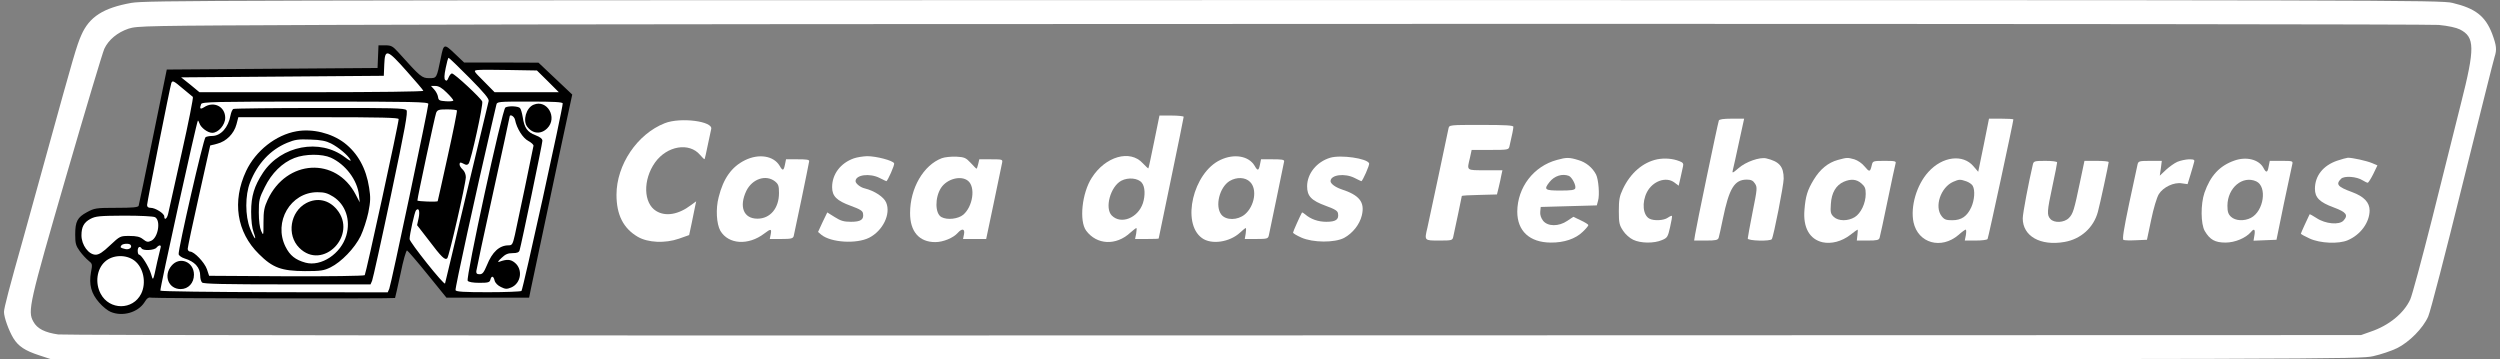 <?xml version="1.0" encoding="utf-8"?>
<!-- Generator: Adobe Illustrator 16.0.0, SVG Export Plug-In . SVG Version: 6.00 Build 0)  -->
<!DOCTYPE svg PUBLIC "-//W3C//DTD SVG 1.1//EN" "http://www.w3.org/Graphics/SVG/1.1/DTD/svg11.dtd">
<svg version="1.1" xmlns="http://www.w3.org/2000/svg" xmlns:xlink="http://www.w3.org/1999/xlink" x="0px" y="0px" width="1600px"
	 height="230px" viewBox="0 0 1600 230" enable-background="new 0 0 1600 230" xml:space="preserve">
<rect x="0" y="0" width="1600" height="230" fill="#808080" stroke="none"/>
<g id="Camada_3">
</g>
<g id="Camada_1">
	<path fill="#FFFFFF" d="M109.125,48l-18.194,87.625c0,0-32.943,0.497-35.806,3.25s-9,12.625-0.25,23.5
		c5.563,6.914,7.357,7.137,7.357,7.137s-9.293,22.638,11.518,28.363c11.125,3.061,15.893-6.849,20.248-9.871
		c1.627-1.129,157.096,0.75,157.096,0.75l8.848-32.326L288,188l48.09,0.5L364,62.25L344.539,43H299l-13-9l-4,15.375l-10.875,3.5
		L249.875,33h-5L242.5,46.125L109.125,48z"/>
</g>
<g id="Camada_2">
	<g transform="translate(0,230) scale(0.1,-0.1)">
		<path fill="#FFFFFF" d="M840.542,2281.504c-178.994-32.002-268.994-88.999-320-206.001c-28.994-63.999-50.996-141.001-215-735
			c-72.002-260.991-142.002-513.003-155-559.995c-92.002-325.996-125-452.012-125-477.012c0-35,31.006-120,60-167.988
			c32.002-52.012,75-80,164.004-109.004L328.54,0.508h7386.005c7286.001,0,7386.997,0.996,7474.009,20
			c48.984,10.996,116.992,34.004,151.992,50.996c79.003,39.004,166.991,128.008,199.999,203.008
			c14.004,30.996,111.992,410,219.004,842.988c107.988,433.003,200,802.002,205.996,819.004c15,46.001,11.992,71.997-15.996,147.998
			c-44.004,113.003-107.012,162.002-254.004,197.002c-71.992,17.998-396.991,17.998-7414.999,17.998
			C1305.542,2298.501,935.542,2297.505,840.542,2281.504z M15607.537,2140.503c62.012-6.001,112.012-17.002,136.016-28.999
			c95.996-48.999,96.992-118.003,5.996-476.001c-35.996-142.998-119.004-473.999-184.004-734.995
			c-65.996-260.996-129.004-494.004-140-517.012c-40.996-88.984-136.991-166.992-253.007-205.996l-61.992-21.992l-7335.005-2.012
			c-4477.997-1.992-7360.995,1.016-7402.997,6.016c-85,11.992-135,36.992-159.004,81.992
			c-37.998,66.992-26.992,114.004,212.002,937.998c122.002,420,231.006,783.999,242.002,808.003
			c27.002,57.998,84.004,105,155,128.999c55.996,17.998,102.002,18.999,1282.998,23.999
			C4375.542,2149.502,15507.537,2149.502,15607.537,2140.503z"/>
		<path fill="#FFFFFF" d="M7386.547,1393.501c-19.004-92.998-35-168.999-37.002-170.996c-0.996-2.002-17.002,12.998-35.996,32.998
			c-81.006,88.999-239.004,43.999-326.006-92.998c-62.998-96.997-82.002-276.997-35.996-339.009
			c67.998-90.996,190.996-96.992,282.002-12.988c17.998,15.996,35.996,30,38.994,30s2.002-15.996-0.996-35l-7.002-35h75.996
			c41.006,0,75,0.996,75,2.988c0,1.016,36.006,175,80,386.006c44.004,212.002,80,388.003,80,393.003c0,3.999-35,7.998-77.998,7.998
			h-77.002L7386.547,1393.501z M7307.543,1130.508c21.006-25,22.998-80.996,7.002-130.996c-32.002-95-140-138.008-199.004-79.004
			c-46.992,46.992-8.994,185.996,61.006,222.993C7220.542,1166.504,7283.549,1160.503,7307.543,1130.508z"/>
		<path fill="#FFFFFF" d="M11000.546,1528.501c-6.992-18.999-145.996-686.001-151.992-730.005l-6.016-37.988h76.016
			c62.988,0,75.996,2.988,80.996,17.988c2.988,9.004,15,64.004,26.992,122.012c40,195,74.004,249.995,153.008,249.995
			c26.992,0,40-5.996,51.992-24.995c15.996-24.004,15-34.004-15-183.008c-16.992-85.996-30.996-162.988-30.996-169.004
			c0-15,145-18.984,154.004-3.984c11.992,18.984,75.996,345.996,75.996,386.992c0,77.998-28.008,110-111.992,130
			c-41.016,8.999-129.004-21.001-176.016-62.002c-40.996-35-42.988-35-36.992-11.001c4.004,14.004,20.996,93.003,39.004,176.001
			l32.988,151.001h-78.984C11029.55,1540.503,11003.554,1536.504,11000.546,1528.501z"/>
		<path fill="#FFFFFF" d="M12695.546,1370.503l-35-170l-30,35c-66.992,80-199.004,63.999-289.004-36.001
			c-75-82.002-115.996-222.002-95-322.002c29.004-134.004,177.012-175.996,288.008-80.996
			c20.996,19.004,41.992,34.004,45.996,34.004s4.004-15.996,0.996-35l-6.992-35h70c37.988,0,72.988,4.004,75.996,10
			c5,7.988,165,749.995,165,764.995c0,2.998-35,5-78.008,5h-77.988L12695.546,1370.503z M12584.55,1139.512
			c16.992-6.016,35.996-19.004,40.996-29.004c15.996-29.004,10.996-90.996-9.004-135.996
			c-26.992-59.004-62.988-84.004-121.992-84.004c-39.004,0-50.996,4.004-68.008,25.996c-47.988,60.996-5.996,185,74.004,220
			C12537.538,1152.505,12544.55,1153.501,12584.55,1139.512z"/>
		<path fill="#FFFFFF" d="M4254.545,1511.504c-175.996-68.999-309.004-266.001-309.004-458.008
			c0-128.984,44.004-215,136.006-268.984c65-38.008,175-43.008,263.994-12.012l65,23.008l16.006,75
			c7.998,40.996,17.998,90,22.002,107.988l6.992,33.008l-32.998-24.004c-80-60.996-162.998-75-222.998-37.988
			c-82.002,50-85.996,199.99-7.002,310.991c77.002,107.002,219.004,130,287.998,47.998c14.004-16.997,27.002-28.999,29.004-26.997
			c0.996,1.997,10.996,41.997,20,88.999c10,47.002,20,92.998,22.002,102.998C4566.547,1523.501,4355.542,1551.504,4254.545,1511.504
			z"/>
		<path fill="#FFFFFF" d="M9270.546,1478.501c-3.008-12.998-31.992-150.996-65-307.998c-33.008-157.007-65-303.999-70-327.007
			c-20-83.984-20.996-82.988,75-82.988c80,0,85,0.996,90,22.988c10,44.004,55,259.004,55,262.012
			c0,2.988,50.996,5.996,113.008,6.992l111.992,3.008l10.996,45c5.996,25,14.004,59.995,17.012,77.993l6.992,32.002h-110
			c-123.008,0-118.008-3.999-98.008,78.999l11.016,51.001h118.984c114.004,0,118.008,1.001,123.008,22.998
			c16.992,73.003,25,113.003,25,125c0,9.004-46.992,12.002-205,12.002C9276.542,1500.503,9275.546,1500.503,9270.546,1478.501z"/>
		<path fill="#FFFFFF" d="M4767.543,1274.502c-85-41.997-137.998-116.001-167.998-236.006c-20-75-14.004-171.992,10.996-215.996
			c52.002-86.992,179.004-95,281.006-16.992c42.002,31.992,47.998,30.996,40.996-5l-5.996-30h73.994
			c62.002,0,74.004,2.988,79.004,17.988c5,18.008,95.996,457.007,99.004,479.004c1.992,11.001-16.006,13.003-73.008,13.003h-75
			l-5.996-30c-9.004-45-15-46.504-35-11.504C4951.547,1303.003,4856.547,1318.501,4767.543,1274.502z M4959.545,1139.512
			c22.002-18.008,25.996-28.008,25.996-75c0-97.012-55.996-164.004-137.998-164.004c-88.994,0-118.994,76.992-70.996,177.988
			C4814.545,1155.503,4901.547,1184.502,4959.545,1139.512z"/>
		<path fill="#FFFFFF" d="M5464.545,1286.504c-85-30-139.004-101.001-139.004-184.004c0-57.988,29.004-86.992,120-120
			c60-21.992,76.006-31.992,78.008-50c5.996-37.988-15-51.992-77.002-51.992c-46.006,0-66.006,5.996-104.004,30l-47.998,30
			l-30-62.012l-29.004-62.988l21.006-18.008c62.002-50,223.994-60,305.996-19.004c87.998,45,140,152.012,109.004,225
			c-15,36.016-74.004,75-137.998,91.016c-27.002,5.996-58.008,30.996-58.008,45.991c0,41.001,91.006,52.998,155,20
			c22.002-11.001,40-20,42.002-20c7.998,0,54.004,103.999,50,113.999c-7.002,18.003-113.994,46.001-172.998,46.001
			C5522.543,1299.502,5484.545,1293.501,5464.545,1286.504z"/>
		<path fill="#FFFFFF" d="M6027.543,1287.505c-117.002-44.004-202.998-191.997-202.998-350.005
			c-0.996-119.004,57.998-186.992,160.996-186.992c51.006,0,116.006,26.992,144.004,59.004c27.998,30.996,47.002,26.992,40-9.004
			l-5.996-30h73.994h74.004l48.994,232.988c27.002,127.012,50,242.007,53.008,255.005c3.994,21.001,1.992,22.002-71.006,22.002h-75
			l-7.002-30c-3.994-16.001-7.998-30-10.996-30c-2.002,0-19.004,17.002-37.002,37.002c-30.996,32.998-40,36.997-92.998,40
			C6087.543,1298.501,6045.542,1294.502,6027.543,1287.505z M6195.542,1142.505c49.004-40.005,31.006-164.009-30.996-216.997
			c-32.998-27.012-102.002-35-139.004-15c-41.992,21.992-42.998,125-2.998,186.992
			C6060.542,1155.503,6150.542,1179.502,6195.542,1142.505z"/>
		<path fill="#FFFFFF" d="M7810.541,1276.504c-173.994-81.001-250.996-404.004-117.998-500c60-44.004,177.002-26.992,244.004,35
			c17.002,15.996,32.998,29.004,35.996,29.004s2.998-15.996,0-35l-5.996-35h73.999c69.004,0,75,1.992,80,22.988
			c5.996,25,94.004,454.004,98.008,474.004c0.996,11.001-16.016,13.003-73.008,13.003h-75l-5.996-30c-9.004-45-15-46.504-35-11.504
			C7992.543,1302.007,7898.549,1318.501,7810.541,1276.504z M8000.541,1135.508c46.997-45.996,29.009-155-33.994-208.008
			c-46.006-37.988-120-39.004-150-0.996c-42.002,54.004-12.002,175,52.998,214.995
			C7914.545,1168.501,7970.541,1166.504,8000.541,1135.508z"/>
		<path fill="#FFFFFF" d="M8513.554,1290.503c-87.012-26.001-148.008-102.002-148.008-183.003c0-62.988,26.992-90.996,120-125
			c60-21.992,75.996-31.992,78.008-50c5.996-37.988-15-51.992-75-51.992c-53.008,0-100,16.992-136.016,47.988
			c-8.984,8.008-17.988,13.008-20,11.016c-10-17.012-56.992-121.016-56.992-128.008c0-5,24.004-19.004,53.008-31.992
			c73.984-33.008,212.988-34.004,273.984-2.012c55,30,99.004,85.996,113.008,143.008c20.996,85.996-15,130.996-133.008,169.004
			c-36.992,12.988-66.992,35-66.992,50.991c0,41.001,90.996,52.998,155,20c21.992-11.001,40-20,41.992-20
			c8.008,0,54.004,103.999,50,113.999C8749.55,1286.504,8580.546,1310.503,8513.554,1290.503z"/>
		<path fill="#FFFFFF" d="M9964.55,1276.504c-149.004-40-253.008-175-254.004-330.996c0-124.004,79.004-197.012,214.004-198.008
			c85-0.996,159.004,24.004,205,69.004c20,19.004,35.996,38.008,35.996,43.008c0,3.984-21.992,17.988-48.008,30l-47.988,22.988
			l-39.004-25.996c-54.004-36.992-125-36.992-155,0.996c-13.008,17.012-20,38.008-18.008,57.012l3.008,30.996l179.004,5l180,5
			l7.988,30c11.016,35.996,3.008,136.997-12.988,167.993c-23.008,44.004-64.004,78.003-113.008,92.002
			C10043.554,1293.501,10025.546,1293.501,9964.55,1276.504z M10040.546,1174.502c20-7.998,48.008-62.002,40.996-79.99
			c-4.004-11.016-26.992-14.004-95.996-14.004c-99.004,0-106.992,5.996-69.004,54.004
			C9947.538,1174.502,9998.554,1190.503,10040.546,1174.502z"/>
		<path fill="#FFFFFF" d="M10606.542,1280.503c-91.992-18.999-171.992-87.998-220-189.995
			c-21.992-45.996-25.996-69.004-25.996-140.996c0-76.016,3.008-90,26.992-126.016c14.004-21.992,43.008-47.988,65-57.988
			c47.012-23.008,134.004-24.004,184.004-2.012c34.004,14.004,38.008,20,52.012,83.008c8.984,38.008,13.984,70,11.992,71.992
			c-1.992,2.012-14.004-2.988-26.992-11.992c-25-18.008-89.004-20.996-117.012-5.996c-41.992,21.992-50,104.004-15.996,170
			c36.992,70.991,121.992,100.996,175,61.992l28.008-20.996l11.992,51.997c5.996,28.003,13.008,61.001,15.996,73.003
			c4.004,16.001-0.996,23.999-22.988,31.997C10705.546,1285.503,10654.55,1289.502,10606.542,1280.503z"/>
		<path fill="#FFFFFF" d="M11762.538,1276.504c-61.992-17.002-113.984-58.999-155-127.002c-40-66.006-51.992-104.99-58.984-192.002
			c-10-114.004,32.988-189.004,115.996-207.988c55.996-12.012,121.992,5,176.992,46.992c24.004,19.004,45,34.004,47.012,34.004
			c1.992,0,0.996-15.996-1.016-35l-3.984-35h70c58.984,0,71.992,2.988,75.996,17.988c2.988,9.004,25.996,116.016,50.996,237.012
			s48.008,227.993,50.996,237.993c5,15-2.988,17.002-70,17.002c-74.004,0-75.996-1.001-81.992-27.002
			c-10.996-45.996-15-45.996-45.996-8.999c-17.012,21.001-44.004,38.999-66.016,46.001
			C11822.538,1292.505,11822.538,1292.505,11762.538,1276.504z M11912.538,1126.504c23.008-20,28.008-31.992,28.008-68.008
			c0-58.984-30.996-123.984-70-147.988c-44.004-27.012-105-25.996-134.004,0.996c-20,19.004-22.988,29.004-19.004,83.008
			c4.004,71.992,33.008,120,82.012,141.992C11845.546,1156.504,11881.542,1153.501,11912.538,1126.504z"/>
		<path fill="#FFFFFF" d="M14300.546,1272.505c-95-33.003-154.004-97.002-191.992-206.001c-25-73.008-24.004-200,1.992-245
			c33.008-55.996,65.996-74.004,133.008-74.004c60,0,128.984,29.004,161.992,67.012c20.996,25.996,29.004,17.988,23.008-19.004
			l-6.016-35.996l73.008,2.988l74.004,3.008l46.992,230c27.012,126.992,50.996,239.995,54.004,252.993
			c5,21.001,3.008,22.002-69.004,22.002h-75l-6.992-35c-7.012-42.002-15.996-43.999-34.004-8.999
			C14456.542,1279.502,14376.542,1299.502,14300.546,1272.505z M14439.55,1139.512c71.992-33.008,49.004-191.016-34.004-234.004
			c-43.008-22.012-99.004-19.004-126.992,6.992c-18.008,17.012-23.008,32.012-23.008,72.012
			C14256.542,1098.496,14352.538,1178.501,14439.55,1139.512z"/>
		<path fill="#FFFFFF" d="M14957.538,1271.504c-90-31.001-141.992-97.002-141.992-180c0-55.996,30-85.996,120-119.004
			c80.996-30,95-49.004,63.008-84.004c-27.012-30-116.016-21.992-173.008,16.016c-23.008,15-43.008,25.996-44.004,23.984
			c-11.992-23.984-55.996-120-55.996-123.984c0-3.008,25-17.012,55.996-31.016c67.012-30.996,185.996-35.996,244.004-10.996
			c81.992,35,139.004,113.008,140,190c0,52.012-35.996,90-111.992,118.008c-93.008,34.004-106.016,50-71.016,84.995
			c20,21.001,101.016,15,139.004-10c13.008-8.003,27.012-14.995,32.012-14.995c3.984,0,20,24.995,35,54.995l26.992,56.001l-35,15
			c-36.992,15-124.004,33.999-154.004,33.999C15017.538,1289.502,14986.542,1281.504,14957.538,1271.504z"/>
		<path fill="#FFFFFF" d="M13935.546,1264.502c-19.004-7.998-51.992-31.997-74.004-51.997l-39.004-37.002l7.012,47.998l5.996,47.002
			h-75c-69.004,0-75-2.002-80-22.002c-3.008-12.998-26.992-126.001-54.004-251.001c-35-166.992-45-230-35.996-232.988
			c6.992-3.008,43.008-4.004,80.996-2.012l69.004,3.008l26.992,127.988c15,73.008,36.016,143.008,49.004,164.004
			c28.008,45,97.012,78.008,148.008,69.004l35.996-5l19.004,61.997c10,34.004,20.996,70,22.988,80
			c4.004,14.004-0.996,17.002-32.988,17.002C13987.538,1279.502,13954.55,1272.505,13935.546,1264.502z"/>
		<path fill="#FFFFFF" d="M13010.546,1248.501c-28.008-118.989-65-315.005-65-346.001c0-114.004,113.008-177.988,266.992-150.996
			c105,18.008,187.012,91.992,214.004,193.008c13.008,46.992,69.004,306.992,69.004,317.993c0,5-35,7.998-78.008,7.998h-76.992
			l-28.008-133.003c-37.988-181.992-45-205.996-71.992-232.988c-30-30-94.004-33.008-118.008-6.016
			c-22.988,25-21.992,47.012,13.008,210c16.992,78.008,30,146.006,30,152.007s-30.996,10-75,10
			C13021.542,1270.503,13015.546,1268.501,13010.546,1248.501z"/>
	</g>
	<g transform="translate(0,176) scale(0.1,-0.1)">
		<path d="M2419.345,1397.91l-2.998-72.998l-675-5l-673.999-5l-88.003-430c-47.998-236.001-90-435-91.997-442.002
			c-3.999-10-41.001-12.998-143.003-12.998c-130.996,0-140-2.002-187.998-27.998c-61.001-32.998-75-59.004-75-142.998
			c0-57.002,3.999-71.006,28.999-106.006c16.001-22.002,41.001-48.994,56.001-60.996c25-20,26.001-22.998,16.001-74.004
			c-13.999-78.994,1.001-135.996,51.997-193.994c22.002-26.006,56.001-53.008,74.004-60c75.996-32.002,173.999-4.004,215.996,60.996
			c16.001,27.002,27.002,34.004,42.002,30c21.001-5,1555.996-7.002,1562.002-2.002c0.996,2.002,17.002,72.002,35,155
			c17.002,85,35.996,151.006,42.002,149.004c5-2.002,63.994-70,130.996-152.998l120.996-149.004h264.004h265l10.996,55
			c7.012,30,37.012,177.002,69.004,325c30.996,149.004,88.008,416.001,125.996,595l70,325l-107.988,102.002l-108.008,101.997
			l-237.998,1.001h-237.998l-60,57.002c-68.008,65-71.006,63.999-89.004-27.002c-27.002-132.002-25.996-130-74.004-130
			c-46.992,0-55,6.001-195.996,162.998c-37.998,42.002-47.002,47.002-85.996,47.002h-43.008L2419.345,1397.91z M2603.349,1303.911
			c57.002-63.999,105-120,105.996-125c2.002-5-287.998-8.999-715-8.999h-717.998l-57.998,47.998l-59.004,47.002l649.004,5l647.998,5
			l2.998,72.998C2463.349,1449.912,2477.344,1445.913,2603.349,1303.911z M3005.351,1260.913
			c95-96.001,125.996-133.999,121.992-148.003c-2.988-10-65.996-273.999-140.996-587.998
			c-74.004-314.004-137.002-574.004-137.998-579.004c-5-15-227.002,264.004-227.002,284.004c0,29.004,32.002,174.004,40.996,184.004
			c18.008,20,26.006-5,17.002-49.004l-10-45.996l72.002-93.008c85-112.998,107.002-132.998,120.996-118.994
			c12.002,12.002,118.008,475,119.004,518.999c0,17.998-7.998,37.998-20,48.999c-10.996,10-20,23.999-20,32.002
			c0,15.996,5,15.996,30,2.998c12.002-7.002,20.996-6.001,27.998,2.998c15,18.003,94.004,376.001,87.002,397.002
			c-6.992,21.001-177.998,180-194.004,180c-5.996,0-15.996-12.002-21.992-27.002c-7.002-18.999-13.008-22.998-21.006-15
			c-7.002,7.002-7.002,29.004,2.998,76.001c7.002,36.001,15,66.001,19.004,66.001
			C2874.345,1389.912,2935.351,1331.914,3005.351,1260.913z M3506.347,1239.912l70-70h-205h-205.996l-68.008,68.999
			c-68.994,68.999-68.994,68.999-40,73.003c16.006,1.997,108.008,1.997,204.004,0l175-3.003L3506.347,1239.912z M1170.347,1192.91
			c31.001-25.996,58.999-48.999,63.999-52.998c4.004-2.998-27.998-166.001-71.997-361.001
			c-43.003-193.999-82.002-368.999-86.001-386.001c-7.002-32.998-25-45.996-25-17.998c0,19.004-57.002,55-87.002,55
			c-15.996,0-22.998,5.996-22.998,17.998c0,19.004,147.002,757.002,155,780C1103.349,1246.914,1110.347,1243.911,1170.347,1192.91z
			 M2858.349,1167.91c23.994-22.998,42.998-45.996,42.998-50.996c0-4.004-20.996-7.002-47.002-5
			c-42.998,2.998-47.998,5.996-50.996,27.998c-2.002,13.999-12.998,35-25,47.998l-20,22.002h27.998
			C2807.344,1209.912,2828.349,1197.91,2858.349,1167.91z M2741.347,1094.912c0-25-239.004-1159.004-250-1182.998l-10-22.998
			l-725,0.996c-397.998,0.996-727.002,5-730,10c-5,7.002,232.002,1080,240,1087.998c2.002,2.002,6.001-5.996,10-16.997
			c8.999-28.003,52.998-61.001,82.002-61.001c38.999,0,82.998,51.001,82.998,96.001c0,71.997-72.998,108.999-135,67.998
			c-25-16.001-31.001-10-18.999,20c6.001,13.999,78.999,16.001,730,16.001C2644.345,1109.912,2741.347,1107.91,2741.347,1094.912z
			 M3601.347,1097.91c0-35.996-255-1193.994-264.004-1200c-5.996-3.994-101.992-7.998-213.994-7.998
			c-155,0-204.004,2.998-207.998,12.998c-4.004,10,126.992,609.004,230,1052.002c14.004,61.001,27.998,120,30.996,132.998
			c5,22.002,5.996,22.002,215,22.002C3545.351,1109.912,3601.347,1106.914,3601.347,1097.91z M2924.345,1052.91
			c2.002-5-23.994-135.996-58.994-292.998s-63.008-285.996-64.004-287.002c0-7.002-130-2.002-130,4.004
			c0,17.998,112.002,540.996,120,560.996c7.998,19.004,17.002,22.002,69.004,22.002
			C2893.349,1059.912,2922.344,1056.914,2924.345,1052.91z M992.349,369.912c37.998-20.996,20-130.996-25-150.996
			c-21.001-10-28.999-8.008-52.002,10c-20,15.996-41.001,20.996-86.997,20.996c-59.004,0-60,0-124.004-60
			c-45.996-44.004-70.996-60-91.997-60c-45,0-91.001,62.002-91.001,124.004c0,53.994,16.001,82.998,57.002,105
			c33.999,17.998,57.998,20,215.996,20.996C899.346,379.912,980.347,375.908,992.349,369.912z M834.346,193.916
			c15-15-5.996-34.004-31.997-28.008c-32.002,8.008-35,10-26.001,23.008C783.35,200.908,824.346,203.916,834.346,193.916z
			 M1027.349,172.91c-3.003-10-12.002-48.994-21.001-87.998c-27.998-130.996-26.001-125-40-77.002
			c-13.999,46.006-62.002,122.002-76.001,122.002c-5,0-8.999,10.996-8.999,25c0,25,13.999,32.998,25,15
			c10-15.996,81.001-12.002,95,5C1018.349,194.912,1034.346,193.916,1027.349,172.91z M859.346,92.91
			C918.35,48.916,938.35-50.088,903.35-120.088c-53.003-105.996-203.003-105.996-259.004,0c-36.997,69.004-25,157.998,27.002,205
			C720.347,129.912,805.347,132.91,859.346,92.91z"/>
		<path d="M1494.346,1062.91c-6.997-1.997-15-20.996-18.999-40.996c-13.999-78.003-61.997-132.002-117.998-132.002
			c-17.002,0-36.001-3.999-42.002-7.998c-12.998-8.003-176.997-722.998-171.997-749.004c1.997-8.994,18.999-20.996,37.998-27.002
			c66.001-20,100-58.994,100-110.996c0-17.002,5-35.996,12.002-42.998c8.999-9.004,143.999-12.002,545-12.002h532.998l10,22.998
			c5,12.002,60,259.004,120.996,549.004c91.006,430.996,109.004,530.996,99.004,542.998c-10.996,12.998-84.004,15-553.999,13.999
			C1750.347,1068.911,1501.348,1065.913,1494.346,1062.91z M2551.347,997.91c0-30-210-992.002-217.002-998.994
			c-5-5-230-8.008-502.998-7.002l-492.998,2.998l-14.004,42.002c-15,42.998-80.996,112.998-107.998,112.998
			c-7.998,0-15,7.998-15,17.998c0,9.004,32.002,162.002,72.002,339.004l71.997,321.997l43.999,11.001
			c59.004,15,108.003,63.999,124.004,123.999l11.997,46.001h513.003C2442.344,1009.912,2551.347,1006.914,2551.347,997.91z"/>
		<path d="M1898.349,919.912c-133.003-22.998-262.002-125-323.003-253.999c-91.001-193.999-61.001-391.997,82.002-531.997
			c87.998-88.008,143.999-108.008,293.999-109.004c102.002,0,120.996,2.998,164.004,24.004
			c68.994,33.994,155,122.998,192.998,200.996c17.002,35.996,38.994,102.998,48.994,150c14.004,72.002,15,95.996,5,159.004
			c-18.994,123.994-72.998,220.996-158.994,286.997C2121.347,907.91,2000.346,937.91,1898.349,919.912z M2118.349,841.914
			c48.994-25,108.994-76.001,123.994-104.004c7.002-11.997-5-6.997-35,16.001c-159.995,122.002-407.998,75-523.994-98.999
			c-56.001-85-76.001-150-76.001-250c0-57.002,6.001-105.996,16.001-132.002c22.998-63.994,2.998-42.002-23.003,25
			c-31.997,80-31.997,214.004,0,294.004c47.002,120,128.999,208.999,237.002,253.999c51.001,21.001,71.001,23.999,148.999,21.001
			C2054.345,864.912,2086.347,857.91,2118.349,841.914z M2117.344,750.913c94.004-43.003,169.004-142.002,180-238.999l5-47.002
			l-25.996,50c-125.996,242.998-442.998,225-562.998-32.998c-22.002-47.998-27.002-71.006-27.002-145c0-86.006,0-87.998-15-55
			c-8.999,20-15,65-15,118.994c0,79.004,2.998,91.006,37.998,161.006c44.004,90,112.002,156.997,190,186.997
			C1953.349,775.913,2061.347,775.913,2117.344,750.913z M2133.349,500.908c77.998-50,112.002-148.994,82.998-247.998
			c-34.004-117.002-161.001-200.996-261.001-173.994c-65,17.998-100,45.996-127.998,101.992
			c-78.999,159.004,31.997,349.004,203.999,349.004C2076.347,529.912,2096.347,523.916,2133.349,500.908z"/>
		<path d="M1959.345,459.912c-101.997-55-125.996-204.004-43.999-285.996c150-150,376.997,81.992,240.005,245.996
			C2103.349,481.914,2029.345,496.914,1959.345,459.912z"/>
		<path d="M1097.349,58.916c-53.003-63.008-18.999-149.004,58.999-149.004c48.999,0,85,39.004,85,92.002
			C1241.348,84.912,1149.346,121.914,1097.349,58.916z"/>
		<path d="M3415.351,1089.912c-48.008-18.999-70.996-102.002-40.996-141.001c35-46.001,87.988-50,127.988-10
			C3570.351,1006.914,3501.347,1125.913,3415.351,1089.912z"/>
		<path d="M3234.355,1071.914c-20-12.002-255.01-1092.998-241.006-1109.004c5.996-7.998,33.994-12.998,75-12.998
			c56.006,0,66.006,2.998,70,20c7.002,27.002,20,25,27.002-5c4.004-15.996,20-32.002,40.996-42.002
			c28.008-13.994,38.008-13.994,65-2.998c64.004,27.002,77.002,117.002,22.002,160c-26.006,20.996-51.006,22.002-97.002,5
			c-14.004-5-10,2.998,13.008,24.004c25,23.994,40.996,30.996,70.996,30.996c29.004,0,40.996,5,45,17.998
			c10.996,36.006,145.996,683.003,145.996,701.001c0,13.003-14.004,23.999-45,36.001c-50.996,18.999-70.996,47.002-80.996,116.001
			c-4.004,23.999-10.996,50-17.002,56.997C3318.349,1080.913,3253.349,1083.911,3234.355,1071.914z M3296.347,992.91
			c10.996-55,49.004-115.996,85-135c19.004-10,34.004-23.999,33.008-30.996c-3.008-20-103.008-497.998-119.004-570
			c-14.004-61.006-18.008-67.002-40-67.002c-59.004,0-105-42.002-139.004-127.002c-20-47.002-27.998-57.998-46.992-57.998
			c-17.012,0-22.012,5-21.006,20c1.006,10.996,48.994,235.996,107.002,499.004c57.998,263.994,105.996,482.998,105.996,487.998
			C3261.347,1032.91,3291.347,1016.914,3296.347,992.91z"/>
	</g>
</g>
</svg>
